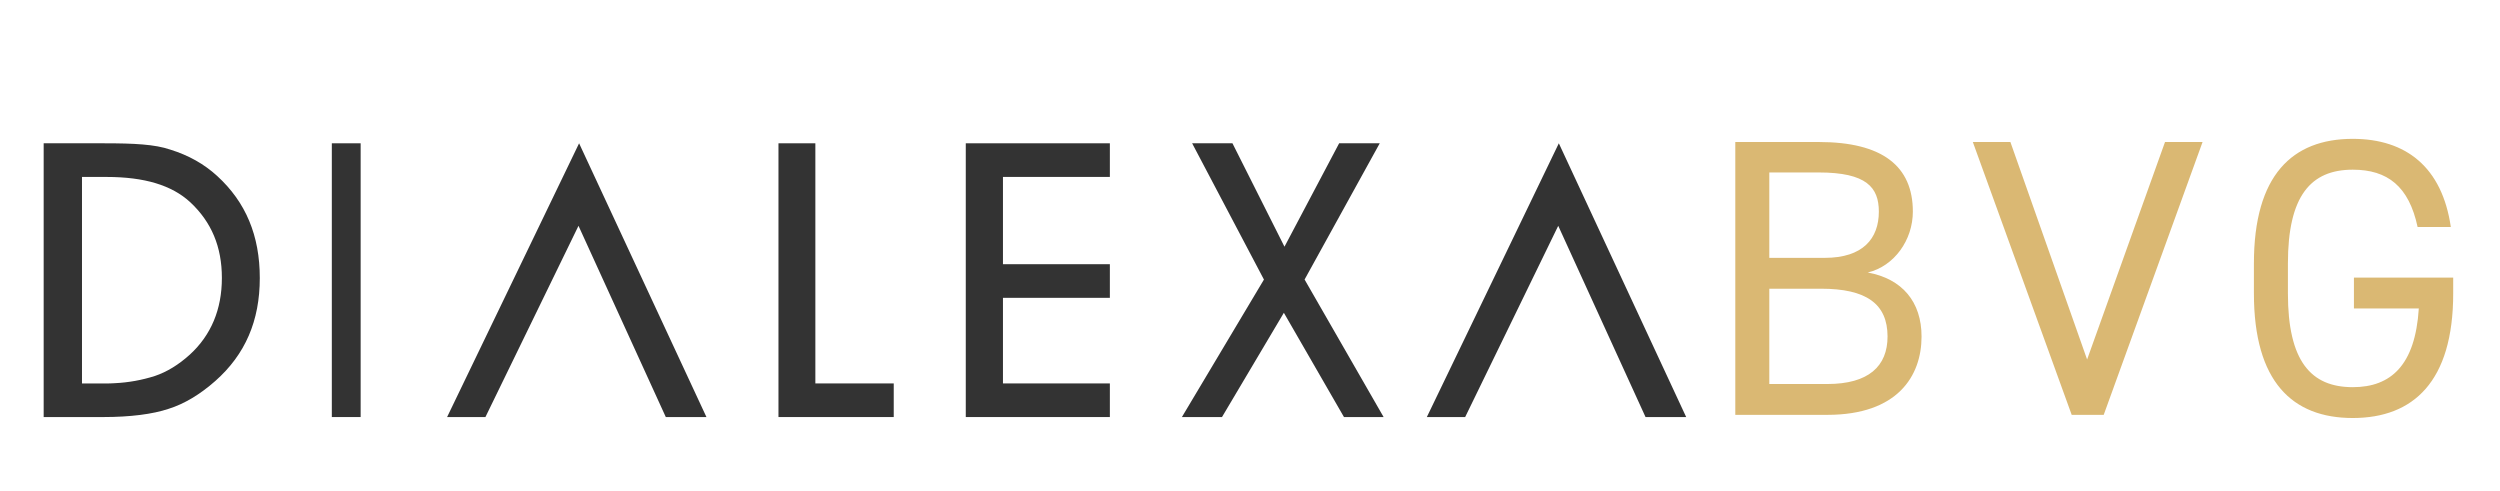 <svg width="229" height="45" viewBox="0 0 229 45" fill="none" xmlns="http://www.w3.org/2000/svg">
<g filter="url(#filter0_d)">
<path opacity="0.9" d="M158.954 9.008V34H167.393C173.804 34 176.014 30.45 176.014 26.828C176.014 23.641 174.239 21.54 171.088 20.961C173.514 20.381 175.217 17.991 175.217 15.383C175.217 11.217 172.428 9.008 166.596 9.008H158.954ZM162.069 22.446H166.814C170.943 22.446 172.899 23.822 172.899 26.828C172.899 29.545 171.16 31.175 167.393 31.175H162.069V22.446ZM162.069 11.797H166.596C170.979 11.797 172.102 13.173 172.102 15.383C172.102 17.846 170.653 19.62 167.14 19.62H162.069V11.797ZM180.711 9.008L189.767 34H192.7L201.755 9.008H198.315L191.179 28.929L184.152 9.008H180.711ZM215.621 21.431V24.257H221.562C221.236 29.436 219.026 31.465 215.513 31.465C211.673 31.465 209.573 29.074 209.573 22.88V20.128C209.573 13.934 211.673 11.543 215.513 11.543C218.7 11.543 220.656 13.065 221.453 16.795H224.495C223.699 11.29 220.366 8.718 215.513 8.718C209.971 8.718 206.458 12.05 206.458 20.128V22.88C206.458 30.957 209.971 34.29 215.513 34.29C221.054 34.29 224.713 30.957 224.713 22.88V21.431H215.621Z" fill="#D6B064"/>
<path d="M9.47 34.202C11.916 34.202 13.981 33.94 15.442 33.449C16.875 32.999 18.319 32.138 19.727 30.894C22.465 28.468 23.797 25.386 23.797 21.47C23.797 17.58 22.518 14.52 19.89 12.116C18.693 11.021 17.289 10.231 15.596 9.703C14.183 9.221 12.305 9.126 9.537 9.126H4V34.202H9.47ZM7.51 12.646V12.209H9.769C13.236 12.209 15.739 12.966 17.425 14.522C19.376 16.342 20.324 18.611 20.324 21.462C20.324 24.338 19.337 26.699 17.39 28.481C16.367 29.409 15.288 30.069 14.183 30.441C12.996 30.819 11.765 31.041 10.521 31.1C10.272 31.113 10.023 31.128 9.77 31.128H7.51V12.646Z" fill="#333333"/>
<path d="M33.035 9.126H30.395V34.202H33.035V9.126Z" fill="#333333"/>
<path d="M81.866 34.202V31.122H74.687V9.126H71.308V34.202H81.866Z" fill="#333333"/>
<path d="M101.663 34.202V31.122H91.871V23.72V23.281H101.663V20.201H91.871V12.646V12.206H101.663V9.126H88.465V34.202H101.663Z" fill="#333333"/>
<path d="M108.262 34.202H111.935L117.602 24.652L123.108 34.202H126.739L119.5 21.604L126.384 9.126H122.665L117.658 18.598L112.893 9.126H109.2L115.777 21.608L108.262 34.202Z" fill="#333333"/>
<path d="M40.954 34.202H44.465L52.99 16.684L60.987 34.202H64.71L53.045 9.126L40.954 34.202Z" fill="#333333"/>
<path d="M130.698 34.202H134.209L142.734 16.684L150.731 34.202H154.454L142.789 9.126L130.698 34.202Z" fill="#333333"/>
</g>
<defs>
<filter id="filter0_d" x="0" y="8.718" width="228.713" height="33.572" filterUnits="userSpaceOnUse" color-interpolation-filters="sRGB">
<feFlood flood-opacity="0" result="BackgroundImageFix"/>
<feColorMatrix in="SourceAlpha" type="matrix" values="0 0 0 0 0 0 0 0 0 0 0 0 0 0 0 0 0 0 127 0" result="hardAlpha"/>
<feOffset dy="4"/>
<feGaussianBlur stdDeviation="2"/>
<feComposite in2="hardAlpha" operator="out"/>
<feColorMatrix type="matrix" values="0 0 0 0 0 0 0 0 0 0 0 0 0 0 0 0 0 0 0.25 0"/>
<feBlend mode="normal" in2="BackgroundImageFix" result="effect1_dropShadow"/>
<feBlend mode="normal" in="SourceGraphic" in2="effect1_dropShadow" result="shape"/>
</filter>
</defs>
</svg>
